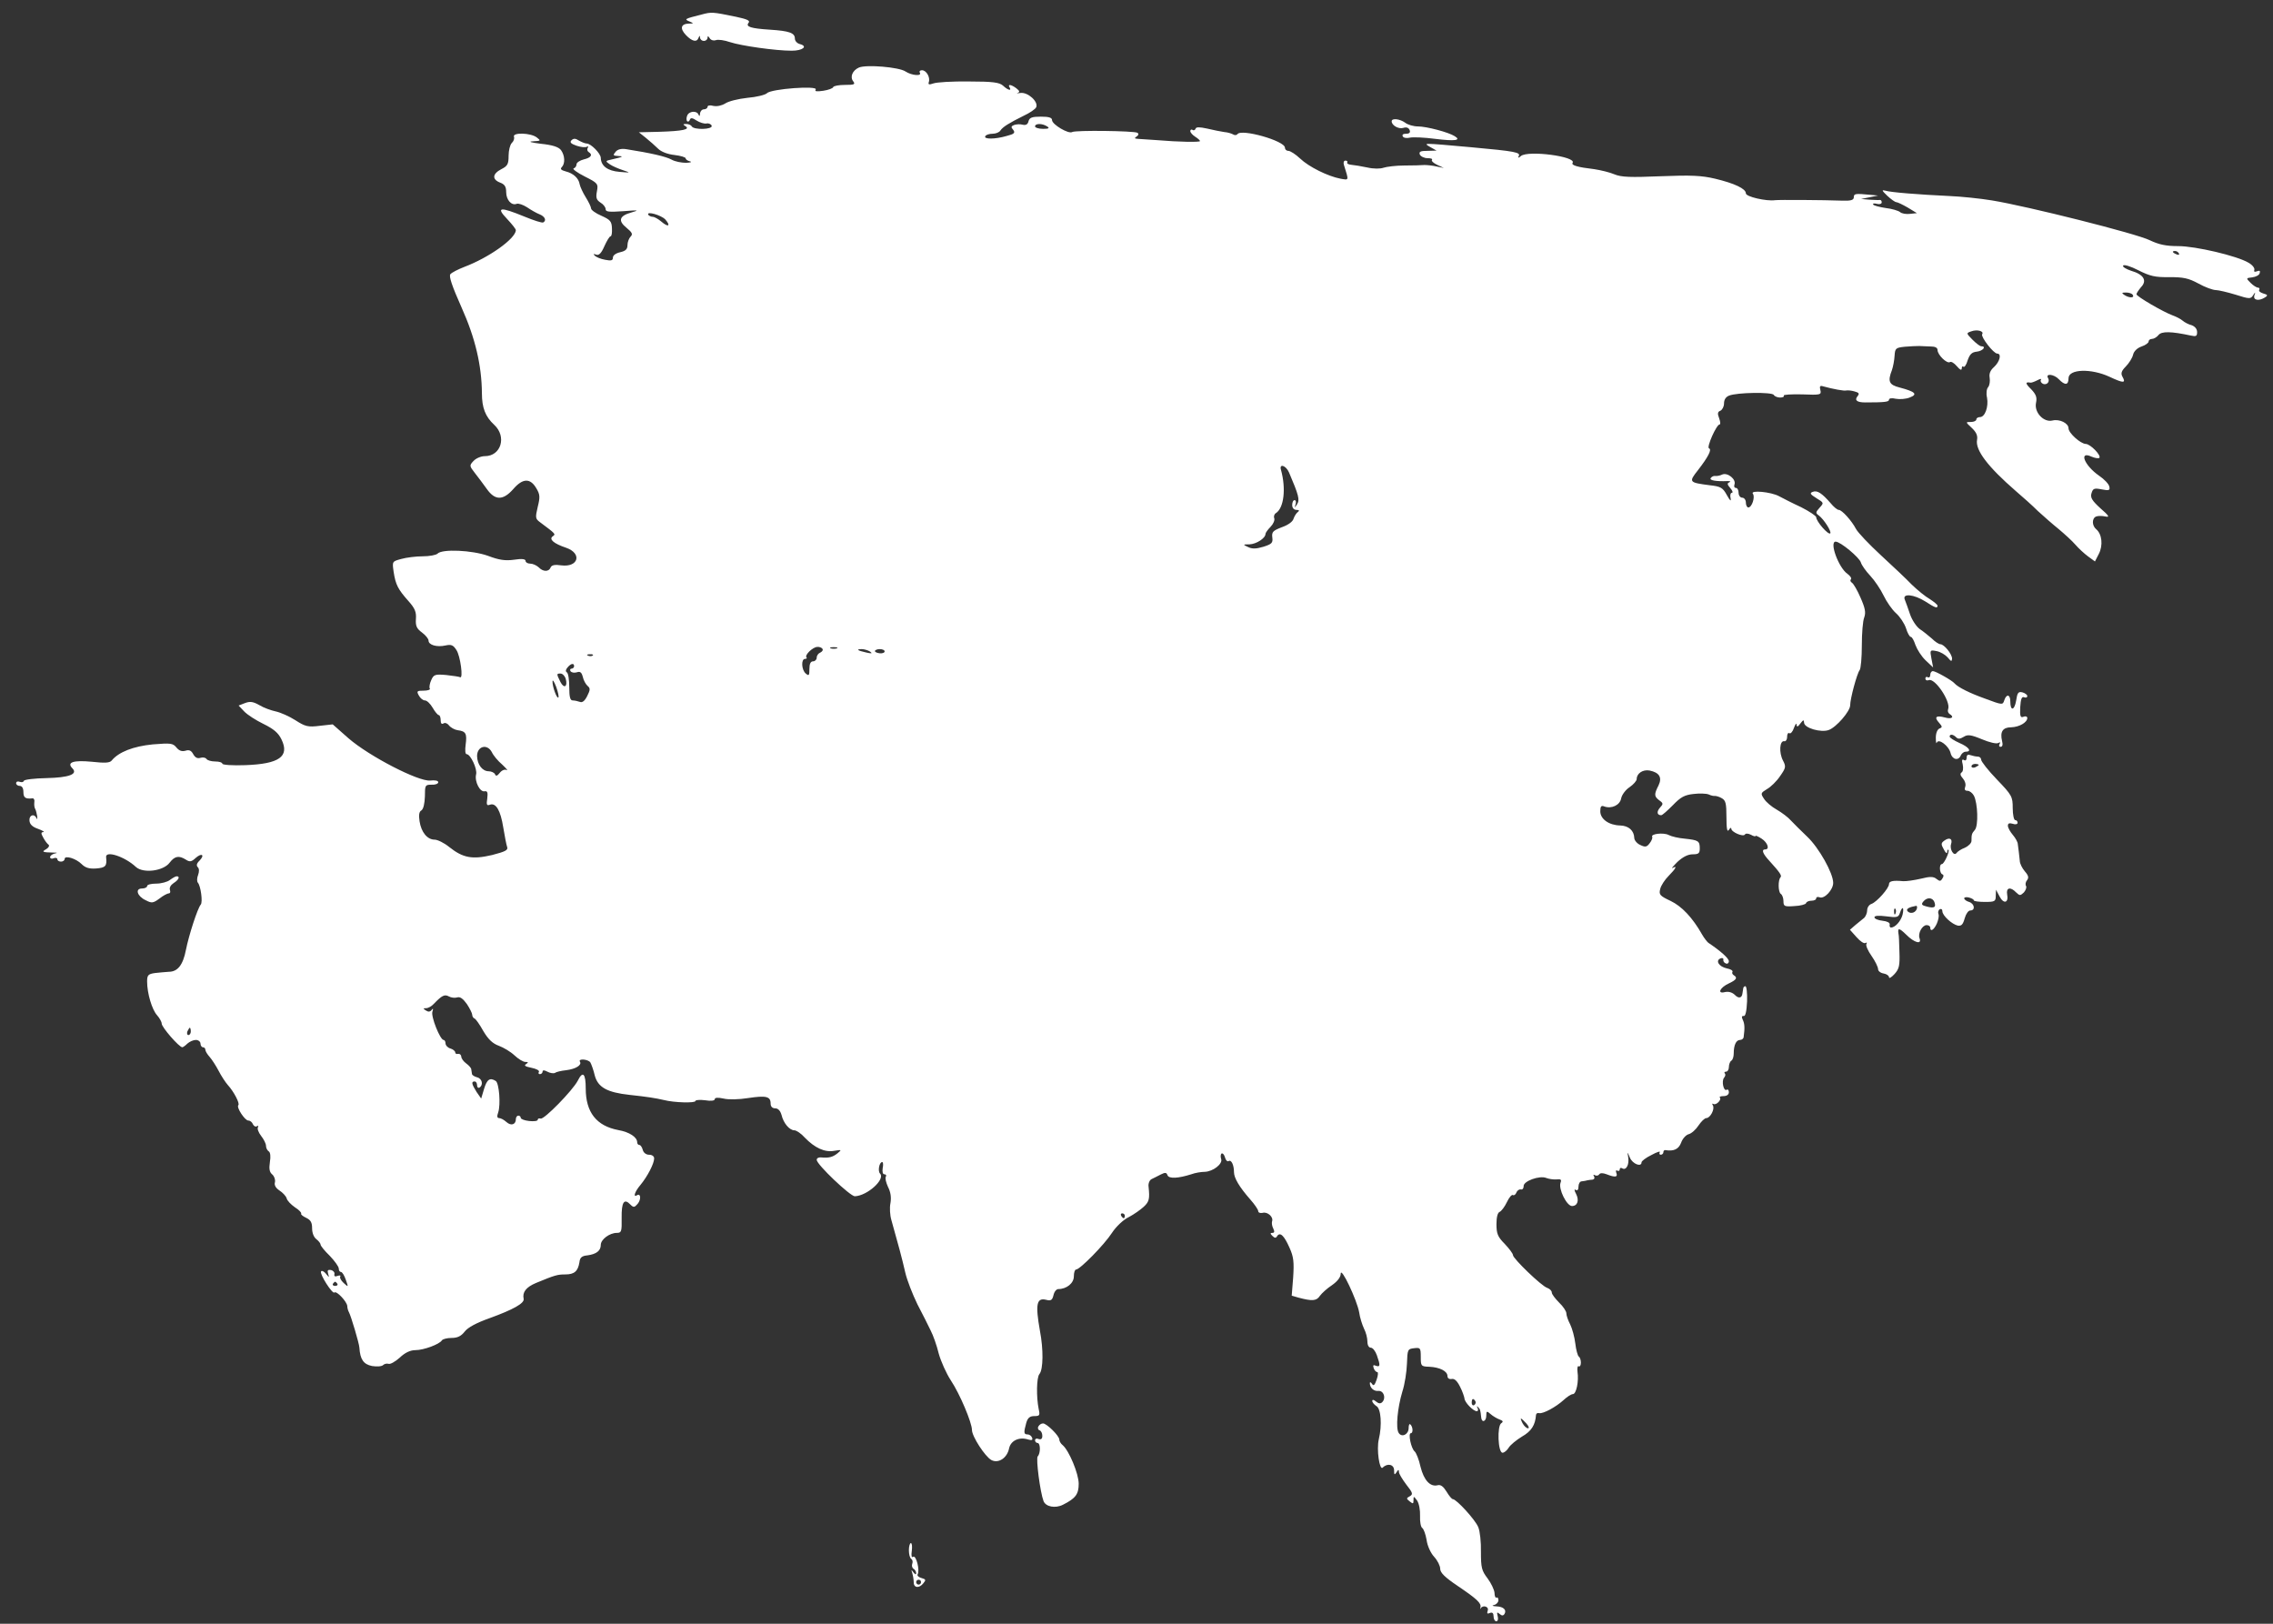 <svg width="140" height="100" viewBox="0 0 140 100" fill="none" xmlns="http://www.w3.org/2000/svg">
<rect x="0" y="0" width="140" height="100" fill="#333333" stroke="none"/>
<path d="M85.717 7.47C85.717 7.726 86.15 7.966 86.434 7.876C86.628 7.816 86.763 7.861 86.823 8.012C86.882 8.162 86.808 8.237 86.599 8.237C86.419 8.237 86.344 8.297 86.404 8.403C86.449 8.493 86.643 8.523 86.837 8.478C87.017 8.433 87.734 8.463 88.406 8.553C89.632 8.704 90.02 8.643 89.601 8.388C89.228 8.147 87.868 7.786 87.331 7.786C87.061 7.786 86.703 7.681 86.553 7.56C86.225 7.32 85.717 7.259 85.717 7.47Z" fill="white"/>
<path d="M43.206 0.896C42.189 1.152 42.115 1.182 42.459 1.318C42.742 1.438 42.742 1.453 42.428 1.453C41.936 1.468 41.86 1.754 42.249 2.16C42.623 2.551 42.922 2.626 43.026 2.325C43.086 2.175 43.115 2.175 43.115 2.325C43.131 2.431 43.235 2.521 43.355 2.521C43.474 2.521 43.579 2.431 43.579 2.325C43.579 2.205 43.623 2.205 43.714 2.355C43.788 2.476 43.953 2.521 44.087 2.476C44.221 2.416 44.625 2.476 44.968 2.596C45.656 2.822 47.763 3.123 48.764 3.123C49.437 3.123 49.78 2.852 49.272 2.716C49.093 2.671 48.958 2.521 48.958 2.371C48.958 2.025 48.6 1.904 47.434 1.829C46.254 1.754 45.91 1.648 46.104 1.408C46.223 1.272 46.03 1.182 45.327 1.032C43.863 0.731 43.833 0.731 43.206 0.896Z" fill="white"/>
<path d="M118.888 41.572C118.888 41.692 118.828 41.752 118.739 41.707C118.664 41.662 118.59 41.692 118.59 41.782C118.59 41.888 118.679 41.933 118.799 41.888C119.172 41.737 120.158 43.196 119.994 43.663C119.949 43.768 119.979 43.903 120.069 43.964C120.397 44.159 120.218 44.309 119.8 44.189C119.247 44.039 119.113 44.159 119.426 44.505C119.635 44.746 119.65 44.791 119.457 44.866C119.322 44.926 119.232 45.152 119.232 45.438C119.232 45.709 119.262 45.829 119.292 45.739C119.397 45.453 120.039 45.934 120.144 46.386C120.248 46.792 120.637 46.867 120.771 46.521C120.831 46.401 120.951 46.295 121.07 46.295C121.474 46.295 121.279 46.009 120.681 45.754C120.353 45.603 120.084 45.438 120.084 45.363C120.084 45.197 120.293 45.212 120.488 45.408C120.607 45.528 120.727 45.513 120.951 45.378C121.189 45.227 121.384 45.242 122.071 45.528C122.534 45.724 122.982 45.829 123.088 45.754C123.206 45.694 123.222 45.709 123.162 45.814C123.102 45.919 123.132 45.994 123.222 45.994C123.341 45.994 123.372 45.859 123.312 45.633C123.177 45.062 123.356 44.791 123.879 44.791C124.372 44.776 124.866 44.49 124.866 44.219C124.866 44.129 124.76 44.084 124.627 44.144C124.447 44.219 124.403 44.114 124.432 43.542C124.462 43.061 124.522 42.88 124.671 42.941C124.776 42.986 124.866 42.956 124.866 42.865C124.866 42.79 124.731 42.685 124.567 42.64C124.312 42.58 124.253 42.655 124.179 43.151C124.073 43.768 123.82 43.813 123.82 43.196C123.82 42.76 123.58 42.715 123.446 43.136C123.356 43.422 123.326 43.422 122.281 43.031C121.309 42.685 120.592 42.324 120.382 42.083C120.233 41.903 119.217 41.331 119.053 41.331C118.963 41.331 118.888 41.436 118.888 41.572Z" fill="white"/>
<path d="M121.13 46.671C121.13 46.807 121.055 46.867 120.966 46.807C120.846 46.731 120.816 46.822 120.891 47.092C120.936 47.318 120.906 47.529 120.816 47.574C120.712 47.649 120.742 47.769 120.906 47.95C121.026 48.085 121.1 48.311 121.04 48.461C120.98 48.627 121.026 48.702 121.19 48.702C121.31 48.702 121.489 48.837 121.578 49.003C121.818 49.469 121.862 50.853 121.638 51.109C121.444 51.334 121.429 51.395 121.429 51.786C121.429 51.921 121.25 52.102 121.026 52.207C120.787 52.297 120.563 52.448 120.503 52.538C120.339 52.748 120.069 52.297 120.173 51.981C120.279 51.65 120.069 51.545 119.756 51.771C119.546 51.921 119.546 51.996 119.725 52.312C119.83 52.523 119.92 52.598 119.935 52.478C119.935 52.357 119.965 52.297 120.009 52.342C120.099 52.433 119.741 53.215 119.606 53.215C119.426 53.215 119.457 53.786 119.636 53.847C119.725 53.877 119.725 53.982 119.636 54.102C119.532 54.283 119.472 54.283 119.277 54.132C119.098 53.982 118.889 53.967 118.306 54.117C117.903 54.208 117.409 54.283 117.215 54.268C116.588 54.208 116.349 54.268 116.349 54.448C116.349 54.704 115.602 55.546 115.273 55.667C115.123 55.712 115.004 55.892 115.004 56.058C115.004 56.223 114.914 56.434 114.824 56.524C114.72 56.614 114.48 56.81 114.287 56.961L113.943 57.261L114.347 57.713C114.571 57.968 114.81 58.134 114.899 58.074C114.988 58.029 115.004 58.044 114.959 58.134C114.899 58.209 115.048 58.555 115.273 58.871C115.497 59.187 115.676 59.563 115.676 59.683C115.676 59.803 115.826 59.924 116.02 59.954C116.199 59.984 116.349 60.089 116.349 60.18C116.349 60.285 116.498 60.195 116.692 59.984C116.976 59.668 117.021 59.458 116.991 58.63C116.976 58.074 116.961 57.577 116.932 57.502C116.872 57.126 116.976 57.141 117.409 57.562C117.903 58.059 118.381 58.194 118.231 57.788C118.112 57.487 118.395 56.975 118.665 56.975C118.785 56.975 118.889 57.036 118.889 57.126C118.889 57.412 119.113 57.276 119.292 56.885C119.382 56.675 119.441 56.419 119.397 56.298C119.352 56.193 119.382 56.058 119.472 55.998C119.561 55.953 119.636 55.998 119.636 56.118C119.636 56.389 120.233 56.93 120.592 57.006C120.816 57.036 120.906 56.93 121.011 56.554C121.086 56.283 121.235 56.073 121.354 56.073C121.683 56.073 121.623 55.652 121.279 55.546C121.115 55.501 120.98 55.396 120.98 55.321C120.98 55.261 121.115 55.23 121.279 55.276C121.444 55.321 121.578 55.396 121.578 55.456C121.578 55.501 121.877 55.546 122.25 55.546C122.864 55.546 122.924 55.516 122.924 55.17L122.938 54.794L123.162 55.215C123.416 55.697 123.73 55.607 123.625 55.08C123.551 54.659 123.835 54.599 124.178 54.96C124.403 55.17 124.432 55.17 124.657 54.96C124.776 54.824 124.836 54.644 124.791 54.569C124.731 54.478 124.761 54.313 124.851 54.208C124.97 54.057 124.941 53.922 124.717 53.666C124.552 53.471 124.403 53.185 124.403 53.004C124.387 52.824 124.358 52.583 124.343 52.463C124.328 52.342 124.298 52.132 124.283 51.996C124.283 51.861 124.134 51.605 123.969 51.41C123.804 51.214 123.671 50.973 123.671 50.853C123.671 50.703 123.76 50.673 123.969 50.733C124.134 50.793 124.268 50.763 124.268 50.673C124.268 50.582 124.208 50.507 124.119 50.507C124.044 50.507 123.969 50.176 123.969 49.77C123.969 49.063 123.924 48.973 122.998 48.01C122.46 47.453 122.026 46.897 122.026 46.791C122.026 46.686 121.937 46.596 121.818 46.596C121.698 46.596 121.503 46.551 121.37 46.506C121.205 46.446 121.13 46.491 121.13 46.671ZM121.877 47.108C121.877 47.138 121.773 47.198 121.653 47.258C121.534 47.303 121.429 47.273 121.429 47.198C121.429 47.108 121.534 47.047 121.653 47.047C121.773 47.047 121.877 47.077 121.877 47.108ZM119.142 55.546C119.262 55.877 119.142 55.953 118.679 55.832C118.366 55.757 118.321 55.697 118.455 55.531C118.679 55.246 119.023 55.261 119.142 55.546ZM118.052 55.998C117.947 56.253 117.604 56.298 117.469 56.088C117.409 55.968 117.604 55.862 118.022 55.787C118.082 55.787 118.097 55.877 118.052 55.998ZM116.752 56.253C116.708 56.374 116.662 56.329 116.662 56.163C116.648 55.998 116.692 55.907 116.737 55.968C116.782 56.013 116.797 56.148 116.752 56.253ZM117.185 56.329C117.081 56.735 116.722 57.126 116.468 57.126C116.409 57.126 116.364 57.036 116.393 56.93C116.409 56.825 116.229 56.735 115.945 56.705C115.676 56.675 115.452 56.584 115.452 56.494C115.452 56.389 115.706 56.374 116.184 56.434C116.841 56.524 116.932 56.494 117.021 56.223C117.171 55.772 117.29 55.862 117.185 56.329Z" fill="white"/>
<path d="M52.903 4.16C52.499 4.341 52.335 4.747 52.559 5.018C52.694 5.198 52.604 5.229 52.051 5.229C51.678 5.229 51.349 5.289 51.319 5.364C51.304 5.439 51.02 5.544 50.706 5.59C50.288 5.65 50.169 5.635 50.243 5.514C50.393 5.259 47.494 5.469 47.24 5.74C47.135 5.845 46.582 5.981 46.029 6.026C45.476 6.086 44.864 6.236 44.669 6.372C44.445 6.507 44.162 6.567 43.938 6.522C43.728 6.462 43.579 6.492 43.579 6.582C43.579 6.658 43.474 6.733 43.355 6.733C43.235 6.733 43.131 6.853 43.115 6.989C43.115 7.154 43.071 7.184 43.026 7.064C42.922 6.793 42.428 6.838 42.324 7.124C42.264 7.259 42.279 7.425 42.324 7.47C42.384 7.515 42.459 7.47 42.488 7.38C42.533 7.244 42.638 7.244 42.907 7.425C43.1 7.545 43.37 7.635 43.519 7.605C43.654 7.575 43.803 7.65 43.833 7.741C43.922 7.981 42.742 8.011 42.608 7.786C42.563 7.696 42.399 7.635 42.264 7.635C42.055 7.635 42.055 7.665 42.219 7.771C42.533 7.966 42.069 8.072 40.606 8.117L39.35 8.147L39.783 8.493C40.023 8.688 40.366 8.989 40.531 9.155C40.725 9.35 41.129 9.501 41.546 9.546C41.92 9.591 42.234 9.681 42.234 9.756C42.234 9.817 42.353 9.907 42.503 9.937C42.637 9.982 42.533 10.012 42.264 10.027C41.98 10.027 41.577 9.952 41.367 9.832C41.009 9.636 40.082 9.425 38.558 9.185C38.26 9.14 38.035 9.2 37.916 9.35C37.736 9.561 37.766 9.591 38.065 9.606C38.453 9.621 38.364 9.666 37.691 9.817C37.274 9.907 37.273 9.922 37.557 10.117C37.706 10.223 38.08 10.388 38.364 10.479C38.857 10.644 38.857 10.644 38.154 10.584C37.423 10.524 37.019 10.223 37.004 9.726C37.004 9.456 36.392 8.839 36.137 8.839C36.033 8.839 35.824 8.749 35.66 8.658C35.45 8.523 35.33 8.508 35.196 8.643C35.077 8.764 35.166 8.854 35.51 8.974C35.779 9.064 36.063 9.095 36.152 9.034C36.227 8.989 36.257 9.019 36.197 9.11C36.152 9.2 36.168 9.305 36.257 9.365C36.526 9.531 36.407 9.711 35.958 9.817C35.719 9.877 35.51 10.012 35.51 10.117C35.51 10.223 35.435 10.343 35.33 10.373C35.241 10.403 35.54 10.629 36.018 10.87C36.824 11.276 36.855 11.321 36.765 11.787C36.691 12.178 36.735 12.314 36.989 12.479C37.168 12.584 37.303 12.765 37.303 12.885C37.303 13.051 37.527 13.066 38.394 13.006C39.32 12.93 39.395 12.945 38.902 13.081C38.14 13.291 38.05 13.592 38.588 14.028C38.932 14.314 38.992 14.42 38.842 14.57C38.737 14.675 38.648 14.916 38.648 15.097C38.648 15.352 38.528 15.458 38.2 15.533C37.93 15.593 37.751 15.728 37.751 15.864C37.751 16.044 37.647 16.074 37.274 15.999C37.004 15.954 36.72 15.834 36.631 15.743C36.526 15.638 36.556 15.623 36.72 15.683C36.884 15.743 37.034 15.608 37.228 15.157C37.378 14.826 37.542 14.555 37.602 14.555C37.677 14.555 37.706 14.329 37.691 14.059C37.677 13.637 37.587 13.532 37.049 13.291C36.691 13.141 36.407 12.93 36.407 12.84C36.407 12.75 36.257 12.434 36.077 12.148C35.898 11.862 35.734 11.501 35.704 11.351C35.645 10.975 35.316 10.674 34.838 10.554C34.554 10.479 34.494 10.403 34.598 10.298C34.822 10.072 34.793 9.576 34.554 9.245C34.404 9.049 34.031 8.929 33.313 8.854C32.701 8.779 32.506 8.718 32.82 8.703C33.313 8.673 33.328 8.673 33.06 8.463C32.686 8.177 31.565 8.147 31.655 8.418C31.699 8.523 31.639 8.703 31.52 8.809C31.415 8.914 31.326 9.275 31.326 9.591C31.326 10.102 31.266 10.223 30.878 10.418C30.325 10.704 30.295 11.05 30.803 11.246C31.087 11.351 31.177 11.501 31.177 11.832C31.177 12.314 31.506 12.675 31.819 12.554C31.938 12.509 32.222 12.614 32.462 12.765C32.701 12.93 33.044 13.126 33.239 13.201C33.567 13.337 33.672 13.577 33.463 13.698C33.388 13.743 32.88 13.577 32.297 13.337C30.788 12.72 30.535 12.75 31.222 13.472C31.52 13.788 31.774 14.104 31.774 14.179C31.745 14.706 30.116 15.864 28.606 16.435C28.218 16.586 27.83 16.781 27.74 16.887C27.635 17.007 27.844 17.624 28.427 18.932C29.279 20.828 29.668 22.513 29.682 24.212C29.682 25.115 29.892 25.657 30.444 26.168C31.222 26.89 30.863 28.093 29.861 28.093C29.622 28.093 29.309 28.229 29.16 28.394C28.906 28.665 28.906 28.695 29.249 29.131C29.444 29.372 29.772 29.823 29.981 30.109C30.489 30.831 30.983 30.831 31.61 30.124C32.193 29.447 32.656 29.432 33.029 30.064C33.268 30.455 33.268 30.621 33.119 31.222C32.969 31.869 32.969 31.944 33.253 32.155C34.24 32.892 34.24 32.892 34.046 33.028C33.792 33.208 34.106 33.479 34.867 33.734C35.869 34.081 35.629 34.953 34.569 34.818C34.166 34.757 33.971 34.803 33.911 34.953C33.807 35.224 33.448 35.224 33.179 34.938C33.044 34.818 32.82 34.712 32.656 34.712C32.506 34.712 32.372 34.637 32.372 34.547C32.372 34.426 32.148 34.396 31.655 34.472C31.116 34.547 30.728 34.487 30.056 34.231C29.085 33.885 27.247 33.795 26.948 34.096C26.858 34.186 26.44 34.261 26.037 34.261C25.618 34.261 25.02 34.336 24.707 34.426C24.153 34.577 24.153 34.577 24.244 35.209C24.363 36.006 24.512 36.292 25.155 37.014C25.558 37.465 25.648 37.691 25.618 38.112C25.588 38.548 25.663 38.714 25.991 38.954C26.216 39.12 26.395 39.346 26.395 39.451C26.395 39.721 26.903 39.872 27.441 39.752C27.784 39.676 27.919 39.721 28.114 40.037C28.352 40.383 28.547 41.828 28.338 41.707C28.293 41.677 27.904 41.617 27.485 41.572C26.799 41.512 26.709 41.542 26.56 41.888C26.47 42.083 26.425 42.324 26.47 42.399C26.529 42.474 26.35 42.535 26.097 42.535C25.678 42.535 25.648 42.565 25.798 42.835C25.887 43.001 26.051 43.136 26.171 43.136C26.29 43.136 26.5 43.332 26.649 43.587C26.784 43.828 26.963 44.039 27.023 44.039C27.082 44.039 27.142 44.174 27.142 44.355C27.142 44.55 27.201 44.625 27.321 44.55C27.411 44.49 27.56 44.55 27.651 44.671C27.755 44.806 27.994 44.941 28.188 44.971C28.697 45.032 28.771 45.182 28.681 45.859C28.637 46.19 28.651 46.446 28.741 46.446C28.98 46.446 29.413 47.363 29.324 47.694C29.219 48.13 29.562 48.792 29.846 48.732C30.026 48.702 30.056 48.807 30.011 49.183C29.952 49.559 29.981 49.635 30.176 49.559C30.549 49.424 30.833 49.92 30.997 50.959C31.087 51.5 31.191 52.041 31.236 52.162C31.311 52.357 31.116 52.448 30.309 52.658C29.085 52.944 28.517 52.839 27.665 52.162C27.352 51.906 26.948 51.711 26.769 51.711C26.321 51.711 25.947 51.259 25.842 50.582C25.782 50.191 25.813 49.981 25.962 49.905C26.081 49.815 26.156 49.484 26.171 49.048C26.171 48.356 26.186 48.326 26.589 48.326C26.813 48.341 26.993 48.266 26.993 48.176C26.993 48.07 26.784 48.04 26.5 48.07C25.782 48.145 22.749 46.581 21.464 45.468L20.493 44.611L19.686 44.701C18.968 44.791 18.804 44.746 18.192 44.355C17.818 44.114 17.265 43.873 16.981 43.813C16.698 43.753 16.234 43.587 15.966 43.422C15.592 43.211 15.397 43.181 15.084 43.302L14.696 43.452L15.039 43.813C15.219 44.009 15.756 44.355 16.219 44.58C16.862 44.896 17.146 45.137 17.34 45.543C17.848 46.596 17.19 47.047 15.113 47.123C14.322 47.153 13.694 47.108 13.694 47.032C13.694 46.957 13.499 46.897 13.261 46.897C13.007 46.897 12.768 46.822 12.723 46.746C12.663 46.656 12.499 46.626 12.349 46.671C12.155 46.731 12.02 46.656 11.901 46.446C11.781 46.22 11.647 46.16 11.422 46.235C11.198 46.295 11.034 46.235 10.87 46.039C10.646 45.769 10.526 45.754 9.405 45.844C8.21 45.964 7.314 46.31 6.88 46.837C6.76 46.987 6.462 47.002 5.64 46.912C4.534 46.807 4.086 46.942 4.459 47.318C4.818 47.679 4.25 47.89 2.861 47.92C2.129 47.935 1.501 48.01 1.471 48.085C1.442 48.176 1.322 48.191 1.202 48.145C1.083 48.1 0.993 48.145 0.993 48.236C0.993 48.326 1.098 48.401 1.217 48.401C1.351 48.401 1.442 48.536 1.442 48.777C1.442 49.123 1.561 49.214 1.994 49.168C2.084 49.153 2.144 49.259 2.114 49.409C2.098 49.559 2.114 49.74 2.173 49.83C2.218 49.905 2.263 50.116 2.293 50.282C2.308 50.447 2.278 50.492 2.248 50.387C2.114 50.086 1.785 50.191 1.815 50.537C1.83 50.763 1.994 50.928 2.353 51.049C2.637 51.154 2.771 51.244 2.666 51.244C2.517 51.259 2.517 51.319 2.666 51.59C2.771 51.786 2.921 51.981 2.996 52.026C3.055 52.087 2.996 52.207 2.845 52.297C2.547 52.463 2.607 52.493 3.309 52.508C3.548 52.508 3.563 52.523 3.354 52.568C3.204 52.613 3.085 52.703 3.085 52.794C3.085 52.869 3.189 52.914 3.309 52.854C3.428 52.809 3.533 52.839 3.533 52.914C3.533 53.004 3.638 53.064 3.758 53.064C3.876 53.064 3.982 52.989 3.982 52.899C3.982 52.658 4.683 52.869 5.027 53.215C5.252 53.441 5.49 53.516 5.924 53.486C6.507 53.441 6.596 53.335 6.536 52.794C6.477 52.357 7.687 52.749 8.374 53.395C8.823 53.801 10.063 53.651 10.451 53.125C10.765 52.718 11.019 52.673 11.453 52.944C11.677 53.094 11.796 53.08 12.05 52.839C12.424 52.508 12.633 52.643 12.289 53.004C12.111 53.17 12.08 53.305 12.185 53.41C12.275 53.501 12.275 53.681 12.2 53.892C12.125 54.072 12.125 54.283 12.185 54.358C12.364 54.554 12.499 55.562 12.364 55.712C12.169 55.938 11.632 57.592 11.453 58.495C11.273 59.428 10.945 59.849 10.391 59.849C10.198 59.864 9.809 59.894 9.555 59.924C9.121 59.984 9.061 60.059 9.061 60.45C9.061 61.172 9.36 62.18 9.675 62.526C9.824 62.692 9.959 62.932 9.959 63.038C9.959 63.263 11.034 64.497 11.229 64.497C11.273 64.497 11.422 64.392 11.542 64.271C11.677 64.151 11.901 64.046 12.065 64.046C12.215 64.046 12.349 64.151 12.349 64.271C12.349 64.392 12.424 64.497 12.499 64.497C12.588 64.497 12.648 64.572 12.648 64.647C12.648 64.738 12.768 64.933 12.918 65.099C13.051 65.249 13.306 65.64 13.47 65.956C13.634 66.272 13.889 66.663 14.038 66.829C14.397 67.22 14.785 67.957 14.68 68.062C14.546 68.197 15.084 69.01 15.293 69.01C15.412 69.01 15.532 69.115 15.576 69.235C15.636 69.356 15.741 69.416 15.831 69.356C15.906 69.311 15.935 69.341 15.891 69.416C15.831 69.506 15.92 69.747 16.084 69.957C16.25 70.168 16.383 70.439 16.383 70.559C16.383 70.695 16.458 70.845 16.548 70.905C16.653 70.965 16.682 71.221 16.623 71.567C16.563 71.988 16.593 72.184 16.773 72.334C16.892 72.439 16.966 72.65 16.937 72.8C16.877 72.981 16.981 73.162 17.205 73.312C17.414 73.447 17.609 73.658 17.654 73.793C17.684 73.944 17.923 74.184 18.161 74.35C18.401 74.5 18.58 74.681 18.551 74.741C18.506 74.786 18.655 74.906 18.849 74.997C19.133 75.132 19.223 75.282 19.223 75.644C19.223 75.929 19.327 76.2 19.491 76.32C19.626 76.426 19.746 76.576 19.746 76.651C19.746 76.727 20 77.043 20.313 77.343C20.612 77.659 20.866 78.005 20.866 78.126C20.866 78.246 20.926 78.336 21.001 78.336C21.076 78.336 21.21 78.547 21.3 78.818C21.464 79.284 21.464 79.284 21.165 79.013C21.001 78.863 20.912 78.682 20.956 78.622C21.001 78.547 20.926 78.532 20.792 78.577C20.642 78.637 20.568 78.607 20.597 78.472C20.628 78.366 20.522 78.246 20.388 78.216C20.194 78.186 20.149 78.231 20.209 78.442C20.284 78.697 20.284 78.697 20.074 78.442C19.955 78.291 19.806 78.231 19.775 78.306C19.671 78.457 20.478 79.72 20.597 79.6C20.732 79.48 21.36 80.156 21.389 80.427C21.389 80.563 21.449 80.743 21.494 80.818C21.613 81.029 22.122 82.729 22.136 82.999C22.182 83.722 22.391 84.022 22.914 84.128C23.213 84.173 23.512 84.158 23.601 84.067C23.676 83.992 23.825 83.962 23.929 83.992C24.034 84.037 24.348 83.857 24.617 83.616C24.946 83.3 25.274 83.15 25.588 83.15C26.097 83.15 27.068 82.789 27.217 82.548C27.261 82.473 27.531 82.398 27.815 82.398C28.174 82.398 28.398 82.293 28.622 82.007C28.816 81.751 29.354 81.465 30.16 81.179C31.61 80.653 32.313 80.262 32.253 79.991C32.163 79.585 32.402 79.269 33.014 79.013C34.18 78.532 34.33 78.487 34.822 78.487C35.376 78.487 35.6 78.291 35.689 77.734C35.719 77.449 35.839 77.343 36.182 77.313C36.735 77.238 37.004 77.028 37.004 76.666C37.004 76.336 37.542 75.929 37.99 75.929C38.274 75.929 38.304 75.854 38.289 75.012C38.274 74.034 38.438 73.778 38.828 74.184C39.021 74.38 39.081 74.365 39.276 74.139C39.5 73.869 39.469 73.462 39.231 73.613C38.977 73.763 39.096 73.387 39.455 72.966C39.888 72.439 40.291 71.657 40.291 71.341C40.291 71.206 40.157 71.116 39.978 71.116C39.799 71.116 39.634 70.995 39.589 70.815C39.544 70.649 39.455 70.514 39.38 70.514C39.305 70.514 39.245 70.439 39.245 70.349C39.245 70.033 38.768 69.717 38.08 69.596C36.735 69.341 36.077 68.498 36.077 67.039C36.077 66.106 35.898 65.926 35.585 66.558C35.27 67.159 33.508 68.965 33.299 68.889C33.194 68.859 33.119 68.889 33.119 68.965C33.119 69.04 32.88 69.07 32.596 69.04C32.313 69.01 32.073 68.919 32.073 68.844C32.073 68.769 32.013 68.709 31.924 68.709C31.849 68.709 31.774 68.799 31.774 68.919C31.774 69.265 31.475 69.356 31.191 69.1C31.042 68.965 30.848 68.859 30.743 68.859C30.624 68.859 30.594 68.754 30.684 68.513C30.848 68.032 30.743 66.708 30.535 66.573C30.176 66.347 29.996 66.468 29.817 67.054L29.637 67.656L29.354 67.25C29.055 66.768 29.01 66.603 29.234 66.603C29.324 66.603 29.384 66.708 29.384 66.844C29.384 66.964 29.458 67.024 29.533 66.979C29.787 66.814 29.697 66.422 29.384 66.347C29.219 66.302 29.07 66.212 29.07 66.137C29.055 66.061 29.04 65.941 29.025 65.851C29.025 65.775 28.875 65.61 28.711 65.49C28.547 65.369 28.412 65.189 28.412 65.069C28.398 64.963 28.323 64.888 28.218 64.903C28.114 64.933 28.039 64.888 28.039 64.813C28.039 64.738 27.904 64.617 27.74 64.572C27.576 64.527 27.441 64.377 27.441 64.256C27.441 64.136 27.381 64.046 27.321 64.046C27.112 64.046 26.529 62.602 26.634 62.301C26.694 62.12 26.679 62.075 26.589 62.195C26.5 62.316 26.38 62.331 26.246 62.24C26.051 62.12 26.051 62.09 26.246 62.09C26.38 62.09 26.589 61.97 26.724 61.819C27.217 61.308 27.381 61.218 27.651 61.368C27.784 61.443 28.009 61.473 28.158 61.428C28.338 61.368 28.517 61.503 28.756 61.834C28.935 62.105 29.085 62.406 29.085 62.496C29.085 62.587 29.145 62.692 29.219 62.722C29.294 62.737 29.548 63.098 29.772 63.504C30.085 64.031 30.355 64.271 30.728 64.407C31.012 64.512 31.446 64.768 31.685 64.993C31.924 65.219 32.222 65.4 32.357 65.4C32.551 65.4 32.552 65.43 32.402 65.535C32.253 65.625 32.357 65.685 32.73 65.76C33.029 65.821 33.239 65.926 33.194 66.016C33.134 66.091 33.179 66.152 33.253 66.152C33.343 66.152 33.418 66.076 33.418 66.001C33.418 65.896 33.523 65.896 33.716 66.001C33.882 66.091 34.091 66.121 34.18 66.076C34.255 66.016 34.569 65.941 34.867 65.911C35.465 65.836 35.853 65.595 35.719 65.385C35.6 65.174 36.227 65.234 36.361 65.43C36.421 65.535 36.556 65.896 36.631 66.227C36.824 66.964 37.392 67.28 38.782 67.43C39.903 67.551 40.366 67.626 40.889 67.746C41.532 67.912 42.832 67.942 42.832 67.806C42.832 67.746 43.1 67.716 43.43 67.761C43.788 67.821 44.027 67.791 44.027 67.686C44.027 67.596 44.221 67.581 44.565 67.656C44.864 67.731 45.521 67.716 46.074 67.626C47.18 67.46 47.464 67.52 47.464 67.957C47.464 68.152 47.569 68.258 47.748 68.258C47.927 68.258 48.061 68.408 48.136 68.664C48.256 69.175 48.629 69.611 48.928 69.611C49.048 69.611 49.347 69.807 49.571 70.063C50.183 70.695 50.796 70.98 51.379 70.875C51.842 70.8 51.857 70.8 51.588 71.025C51.289 71.266 51.05 71.326 50.572 71.281C50.422 71.266 50.303 71.326 50.303 71.432C50.303 71.717 52.365 73.673 52.649 73.673C53.426 73.643 54.547 72.62 54.203 72.274C54.053 72.124 54.158 71.567 54.337 71.567C54.397 71.567 54.412 71.733 54.367 71.943C54.337 72.169 54.367 72.319 54.472 72.319C54.576 72.319 54.607 72.394 54.561 72.469C54.502 72.56 54.576 72.831 54.696 73.101C54.86 73.417 54.905 73.748 54.846 74.094C54.785 74.38 54.815 74.846 54.905 75.147C55.294 76.516 55.578 77.569 55.757 78.366C55.862 78.833 56.205 79.705 56.504 80.322C56.818 80.924 57.192 81.661 57.325 81.947C57.475 82.232 57.699 82.864 57.819 83.361C57.953 83.842 58.282 84.579 58.566 85.015C59.119 85.843 59.866 87.618 59.866 88.069C59.866 88.46 60.673 89.708 61.062 89.919C61.495 90.145 62.033 89.798 62.153 89.197C62.257 88.715 62.78 88.475 63.333 88.656C63.557 88.715 63.616 88.686 63.572 88.55C63.527 88.43 63.408 88.34 63.288 88.34C63.049 88.34 63.049 88.219 63.213 87.618C63.303 87.316 63.437 87.211 63.707 87.211C64.035 87.211 64.064 87.167 63.975 86.775C63.826 86.038 63.84 84.835 64.02 84.624C64.259 84.338 64.274 83.105 64.05 81.947C63.766 80.337 63.84 79.901 64.438 80.051C64.722 80.126 64.812 80.081 64.887 79.765C64.931 79.555 65.066 79.389 65.186 79.389C65.693 79.389 66.141 79.028 66.141 78.607C66.141 78.381 66.201 78.186 66.276 78.186C66.516 78.186 68.01 76.666 68.488 75.929C68.742 75.538 69.205 75.102 69.534 74.952C69.848 74.786 70.251 74.5 70.446 74.32C70.789 74.004 70.819 73.823 70.744 73.086C70.714 72.891 70.803 72.68 70.923 72.62C71.043 72.56 71.297 72.439 71.491 72.334C71.76 72.199 71.85 72.199 71.909 72.379C72 72.605 72.567 72.575 73.374 72.319C73.613 72.229 73.986 72.169 74.195 72.169C74.718 72.154 75.332 71.672 75.212 71.371C75.167 71.236 75.182 71.086 75.241 71.04C75.316 71.01 75.406 71.116 75.451 71.281C75.496 71.462 75.6 71.552 75.675 71.507C75.839 71.401 76.004 71.748 76.004 72.184C76.004 72.545 76.332 73.101 77.005 73.868C77.274 74.169 77.498 74.5 77.498 74.591C77.498 74.681 77.617 74.726 77.767 74.696C78.066 74.606 78.454 74.952 78.349 75.222C78.32 75.328 78.349 75.523 78.424 75.659C78.514 75.854 78.499 75.929 78.365 75.929C78.23 75.929 78.23 75.975 78.365 76.11C78.514 76.26 78.589 76.26 78.664 76.125C78.843 75.854 79.096 76.095 79.426 76.847C79.679 77.404 79.71 77.719 79.65 78.667L79.56 79.795L79.978 79.916C80.816 80.141 81.084 80.126 81.293 79.81C81.413 79.645 81.742 79.344 82.04 79.149C82.384 78.908 82.578 78.652 82.578 78.442C82.594 77.975 83.58 80.066 83.714 80.818C83.758 81.149 83.908 81.6 84.013 81.826C84.132 82.052 84.222 82.398 84.222 82.623C84.222 82.849 84.312 82.999 84.432 82.999C84.551 82.999 84.715 83.21 84.805 83.466C85.029 84.098 85.014 84.203 84.745 84.113C84.581 84.037 84.551 84.082 84.611 84.263C84.656 84.398 84.76 84.504 84.835 84.504C84.895 84.504 84.88 84.714 84.79 84.97C84.671 85.316 84.596 85.376 84.506 85.226C84.432 85.121 84.372 85.091 84.372 85.181C84.372 85.466 84.611 85.692 84.895 85.662C85.223 85.632 85.387 86.098 85.134 86.354C85.029 86.459 84.909 86.444 84.745 86.309C84.611 86.189 84.521 86.189 84.521 86.279C84.521 86.369 84.64 86.504 84.775 86.595C85.059 86.745 85.134 87.768 84.924 88.64C84.775 89.272 84.969 90.581 85.163 90.386C85.462 90.085 85.866 90.19 85.866 90.551C85.866 90.837 85.895 90.852 86.015 90.671C86.12 90.491 86.165 90.491 86.165 90.656C86.165 90.761 86.374 91.107 86.613 91.423C87.016 91.935 87.046 92.025 86.837 92.146C86.613 92.266 86.613 92.296 86.822 92.462C87.032 92.627 87.061 92.627 87.061 92.386C87.061 92.131 87.076 92.131 87.285 92.416C87.405 92.597 87.48 93.017 87.465 93.364C87.449 93.71 87.509 94.041 87.599 94.101C87.689 94.161 87.808 94.492 87.868 94.838C87.913 95.199 88.122 95.65 88.331 95.876C88.54 96.102 88.705 96.433 88.705 96.613C88.705 96.854 88.989 97.139 89.796 97.681C90.976 98.479 91.245 98.734 91.186 98.99C91.155 99.095 91.171 99.125 91.2 99.05C91.335 98.825 91.723 98.945 91.634 99.185C91.574 99.366 91.603 99.411 91.768 99.336C91.918 99.275 91.993 99.351 91.993 99.547C91.993 99.712 92.067 99.847 92.157 99.847C92.261 99.847 92.291 99.712 92.246 99.531C92.186 99.29 92.201 99.261 92.366 99.396C92.501 99.516 92.59 99.516 92.665 99.396C92.814 99.156 92.605 98.945 92.171 98.93C91.918 98.915 91.858 98.885 92.037 98.84C92.171 98.81 92.291 98.674 92.291 98.553C92.291 98.433 92.246 98.358 92.186 98.388C92.111 98.433 92.052 98.298 92.052 98.102C92.037 97.907 91.843 97.501 91.619 97.2C91.26 96.733 91.215 96.538 91.215 95.591C91.23 94.988 91.155 94.297 91.051 94.056C90.887 93.62 89.706 92.326 89.482 92.326C89.422 92.326 89.243 92.115 89.094 91.859C88.899 91.544 88.735 91.423 88.555 91.469C88.092 91.589 87.704 91.168 87.495 90.34C87.405 89.904 87.225 89.468 87.136 89.392C86.912 89.212 86.717 88.265 86.897 88.265C87.046 88.265 87.032 87.873 86.867 87.723C86.808 87.663 86.762 87.768 86.762 87.948C86.762 88.34 86.344 88.55 86.15 88.25C85.955 87.963 86.075 86.7 86.374 85.707C86.523 85.256 86.642 84.474 86.658 83.977C86.688 83.105 86.702 83.075 87.106 83.03C87.48 82.984 87.509 83.014 87.509 83.571C87.509 84.128 87.524 84.158 88.032 84.173C88.675 84.203 89.153 84.444 89.153 84.745C89.153 84.88 89.258 84.955 89.422 84.925C89.586 84.895 89.751 85.045 89.93 85.406C90.08 85.692 90.184 86.023 90.199 86.113C90.199 86.354 90.737 86.911 90.961 86.911C91.036 86.911 91.066 86.82 91.006 86.715C90.947 86.61 90.961 86.58 91.036 86.655C91.171 86.79 91.186 86.85 91.23 87.287C91.26 87.647 91.544 87.557 91.544 87.182C91.544 86.895 91.574 86.88 91.813 87.091C91.947 87.211 92.201 87.362 92.366 87.422C92.575 87.498 92.605 87.557 92.47 87.647C92.201 87.813 92.261 89.468 92.545 89.468C92.65 89.468 92.814 89.333 92.918 89.167C93.024 88.987 93.397 88.686 93.74 88.475C94.323 88.144 94.562 87.768 94.607 87.136C94.622 87.046 94.697 87.001 94.802 87.031C95.055 87.076 95.833 86.655 96.311 86.219C96.52 86.023 96.773 85.858 96.879 85.858C97.087 85.858 97.252 85.075 97.162 84.474C97.132 84.248 97.177 84.098 97.237 84.143C97.312 84.188 97.371 84.082 97.371 83.917C97.371 83.752 97.312 83.586 97.237 83.541C97.177 83.496 97.072 83.135 97.028 82.744C96.983 82.353 96.834 81.811 96.714 81.57C96.58 81.315 96.475 81.014 96.475 80.878C96.475 80.758 96.281 80.457 96.026 80.217C95.788 79.976 95.578 79.705 95.578 79.6C95.578 79.495 95.458 79.374 95.294 79.314C94.951 79.209 93.188 77.509 93.188 77.298C93.188 77.208 92.964 76.907 92.68 76.606C92.246 76.17 92.171 75.975 92.171 75.388C92.171 74.952 92.246 74.681 92.366 74.636C92.47 74.591 92.68 74.32 92.814 74.034C92.949 73.748 93.113 73.553 93.188 73.598C93.248 73.643 93.352 73.568 93.397 73.447C93.441 73.327 93.561 73.237 93.665 73.252C93.771 73.282 93.845 73.192 93.845 73.056C93.815 72.74 94.831 72.379 95.234 72.545C95.384 72.605 95.668 72.65 95.862 72.635C96.146 72.605 96.191 72.65 96.116 72.846C95.982 73.222 96.489 74.26 96.819 74.275C97.162 74.275 97.282 73.929 97.072 73.523C96.953 73.297 96.953 73.222 97.058 73.282C97.162 73.342 97.222 73.267 97.222 73.086C97.222 72.906 97.312 72.755 97.416 72.755C97.506 72.74 97.67 72.725 97.745 72.695C97.835 72.68 97.984 72.65 98.089 72.65C98.193 72.635 98.238 72.545 98.178 72.439C98.118 72.349 98.134 72.319 98.238 72.379C98.328 72.424 98.433 72.409 98.492 72.334C98.552 72.229 98.716 72.229 98.956 72.319C99.493 72.53 99.657 72.5 99.553 72.229C99.508 72.109 99.523 72.048 99.613 72.094C99.703 72.139 99.763 72.109 99.763 72.018C99.763 71.928 99.837 71.898 99.927 71.958C100.166 72.094 100.36 71.717 100.285 71.266C100.226 70.905 100.226 70.905 100.39 71.296C100.554 71.687 101.107 71.898 101.107 71.582C101.107 71.507 101.376 71.296 101.72 71.131C102.048 70.95 102.288 70.875 102.228 70.965C102.183 71.04 102.213 71.116 102.288 71.116C102.377 71.116 102.452 71.04 102.452 70.965C102.452 70.875 102.497 70.83 102.572 70.83C103.095 70.92 103.394 70.77 103.543 70.379C103.632 70.123 103.842 69.897 104.006 69.852C104.185 69.807 104.454 69.566 104.618 69.311C104.782 69.07 104.992 68.859 105.097 68.859C105.336 68.859 105.635 68.303 105.5 68.077C105.44 67.987 105.456 67.942 105.53 67.987C105.695 68.092 106.053 67.731 105.933 67.596C105.873 67.551 105.979 67.505 106.158 67.505C106.352 67.505 106.486 67.415 106.486 67.265C106.486 67.144 106.427 67.069 106.352 67.114C106.158 67.235 106.023 66.573 106.187 66.377C106.277 66.272 106.292 66.152 106.232 66.106C106.187 66.046 106.217 66.001 106.307 66.001C106.411 66.001 106.486 65.866 106.486 65.715C106.486 65.55 106.561 65.369 106.635 65.324C106.726 65.279 106.785 65.069 106.785 64.873C106.785 64.362 106.934 64.046 107.174 64.046C107.293 64.046 107.398 63.955 107.398 63.85C107.473 63.309 107.458 63.038 107.338 62.797C107.263 62.632 107.278 62.556 107.398 62.571C107.502 62.602 107.577 62.301 107.607 61.669C107.622 61.157 107.577 60.736 107.502 60.736C107.442 60.736 107.368 60.796 107.368 60.887C107.353 60.962 107.338 61.097 107.323 61.172C107.293 61.473 107.084 61.518 106.845 61.263C106.68 61.112 106.471 61.052 106.247 61.097C105.739 61.233 105.933 60.812 106.502 60.556C106.95 60.345 107.039 60.21 106.785 60.059C106.695 59.999 106.666 59.909 106.71 59.849C106.74 59.773 106.591 59.683 106.352 59.638C105.873 59.533 105.635 59.157 105.979 59.021C106.083 58.976 106.172 59.021 106.143 59.112C106.128 59.202 106.203 59.307 106.307 59.337C106.396 59.382 106.486 59.307 106.486 59.202C106.486 59.021 105.979 58.57 105.216 58.059C105.141 57.998 104.962 57.773 104.842 57.562C104.245 56.509 103.587 55.817 102.9 55.486C102.228 55.17 102.168 55.095 102.257 54.749C102.302 54.539 102.541 54.178 102.78 53.937C103.214 53.501 103.334 53.275 103.02 53.456C102.915 53.516 103.05 53.35 103.319 53.08C103.647 52.779 103.961 52.613 104.26 52.613C104.618 52.613 104.693 52.553 104.693 52.252C104.693 51.786 104.604 51.741 103.767 51.65C103.394 51.62 102.945 51.515 102.78 51.425C102.467 51.259 101.645 51.349 101.765 51.545C101.794 51.59 101.734 51.771 101.615 51.921C101.436 52.162 101.346 52.192 101.033 52.041C100.823 51.951 100.659 51.741 100.659 51.605C100.644 51.154 100.315 50.853 99.792 50.838C99.105 50.823 98.566 50.447 98.566 49.966C98.566 49.665 98.626 49.59 98.806 49.665C99.254 49.83 99.777 49.59 99.852 49.168C99.896 48.943 100.136 48.627 100.375 48.476C100.614 48.311 100.808 48.085 100.808 47.98C100.808 47.634 101.182 47.378 101.6 47.453C102.198 47.574 102.392 47.875 102.153 48.371C101.869 48.928 101.884 49.048 102.198 49.289C102.452 49.469 102.452 49.514 102.243 49.74C102.018 49.996 102.064 50.206 102.317 50.206C102.392 50.206 102.705 49.92 103.035 49.59C103.512 49.093 103.752 48.958 104.305 48.898C104.678 48.852 105.097 48.867 105.246 48.928C105.396 49.003 105.575 49.033 105.635 49.018C105.695 49.018 105.888 49.063 106.038 49.153C106.292 49.289 106.336 49.469 106.336 50.327C106.336 51.034 106.382 51.274 106.486 51.109C106.561 50.989 106.635 50.943 106.635 51.034C106.635 51.244 107.368 51.56 107.473 51.395C107.517 51.319 107.666 51.319 107.846 51.41C107.996 51.5 108.13 51.53 108.13 51.485C108.13 51.44 108.294 51.515 108.504 51.65C108.877 51.891 109.012 52.312 108.728 52.312C108.473 52.312 108.563 52.568 108.996 53.034C109.624 53.726 109.759 53.922 109.669 54.027C109.504 54.193 109.519 54.945 109.684 55.05C109.774 55.11 109.848 55.306 109.848 55.501C109.848 55.817 109.908 55.847 110.521 55.802C110.894 55.787 111.223 55.697 111.238 55.622C111.268 55.531 111.417 55.471 111.581 55.471C111.731 55.471 111.865 55.411 111.865 55.321C111.865 55.246 111.955 55.216 112.075 55.261C112.374 55.381 112.911 54.794 112.911 54.373C112.911 53.772 112.03 52.207 111.313 51.53C110.939 51.169 110.491 50.733 110.311 50.537C110.147 50.342 109.743 50.041 109.43 49.86C109.131 49.695 108.772 49.394 108.653 49.199C108.429 48.867 108.444 48.837 108.832 48.597C109.056 48.476 109.43 48.115 109.639 47.8C109.998 47.288 110.013 47.213 109.818 46.837C109.564 46.355 109.61 45.603 109.893 45.648C109.983 45.678 110.073 45.558 110.073 45.378C110.073 45.212 110.133 45.107 110.207 45.152C110.282 45.212 110.417 45.062 110.491 44.836C110.581 44.595 110.655 44.505 110.655 44.625C110.67 44.791 110.73 44.776 110.894 44.55C111.073 44.325 111.104 44.309 111.118 44.505C111.118 44.836 112.164 45.137 112.643 44.956C113.121 44.776 113.957 43.798 113.957 43.437C113.957 43.031 114.376 41.481 114.54 41.271C114.615 41.181 114.675 40.489 114.675 39.752C114.675 38.999 114.735 38.232 114.824 38.022C114.928 37.721 114.884 37.465 114.6 36.818C114.405 36.367 114.166 35.946 114.062 35.886C113.973 35.825 113.942 35.735 114.002 35.675C114.062 35.615 113.957 35.464 113.793 35.344C113.241 34.968 112.658 33.358 113.061 33.358C113.36 33.358 114.525 34.336 114.615 34.637C114.66 34.803 114.928 35.179 115.198 35.464C115.467 35.75 115.84 36.307 116.019 36.683C116.199 37.059 116.542 37.555 116.782 37.766C117.021 37.977 117.289 38.383 117.394 38.684C117.484 38.984 117.619 39.225 117.693 39.225C117.768 39.225 117.887 39.451 117.977 39.721C118.082 40.007 118.351 40.428 118.604 40.669L119.067 41.105L118.963 40.564C118.859 40.022 118.874 40.022 119.277 40.098C119.516 40.143 119.814 40.323 119.964 40.489C120.173 40.744 120.218 40.76 120.233 40.564C120.233 40.278 119.74 39.676 119.516 39.676C119.426 39.676 119.187 39.526 118.993 39.33C118.784 39.15 118.455 38.879 118.246 38.744C118.036 38.593 117.768 38.187 117.648 37.841C117.529 37.48 117.38 37.074 117.32 36.924C117.156 36.532 117.872 36.593 118.59 37.044C119.217 37.45 119.337 37.48 119.337 37.3C119.337 37.239 119.113 37.059 118.859 36.893C118.59 36.743 118.096 36.337 117.753 36.006C117.424 35.66 116.557 34.848 115.84 34.186C115.123 33.524 114.436 32.802 114.316 32.576C114.048 32.065 113.449 31.403 113.255 31.403C113.166 31.403 112.942 31.222 112.747 30.982C112.209 30.365 111.925 30.184 111.656 30.29C111.447 30.365 111.492 30.44 111.88 30.681C112.344 30.967 112.344 30.967 112.075 31.267C111.82 31.553 111.82 31.598 112.03 31.749C112.344 31.989 112.822 32.742 112.732 32.847C112.612 32.967 111.865 32.11 111.865 31.854C111.865 31.779 111.447 31.493 110.939 31.237C110.417 30.997 109.803 30.681 109.579 30.561C109.087 30.29 107.772 30.169 107.965 30.41C108.115 30.606 107.906 31.253 107.682 31.253C107.607 31.253 107.533 31.117 107.533 30.952C107.533 30.786 107.428 30.651 107.309 30.651C107.189 30.651 107.084 30.515 107.084 30.35C107.084 30.184 107.01 30.049 106.919 30.049C106.83 30.049 106.785 29.959 106.83 29.838C106.95 29.523 106.411 29.086 106.083 29.222C105.933 29.297 105.739 29.327 105.635 29.312C105.545 29.297 105.425 29.357 105.365 29.447C105.276 29.583 105.695 29.658 106.411 29.628C106.576 29.628 106.621 29.658 106.516 29.703C106.367 29.763 106.382 29.838 106.576 30.064C106.71 30.215 106.755 30.35 106.666 30.35C106.591 30.35 106.546 30.5 106.591 30.681C106.635 30.907 106.561 30.846 106.367 30.5C106.112 30.034 105.993 29.959 105.305 29.884C104.021 29.718 104.006 29.688 104.574 28.966C105.216 28.139 105.456 27.672 105.261 27.612C105.097 27.552 105.724 26.138 105.919 26.138C105.979 26.138 105.963 25.972 105.888 25.762C105.769 25.461 105.799 25.356 105.963 25.296C106.083 25.235 106.187 25.04 106.187 24.844C106.187 24.604 106.307 24.438 106.502 24.363C106.994 24.167 109.131 24.137 109.251 24.318C109.295 24.408 109.475 24.483 109.639 24.483C109.803 24.483 109.908 24.438 109.863 24.363C109.834 24.303 110.342 24.273 110.999 24.288C112.135 24.333 112.195 24.318 112.12 24.017C112.06 23.791 112.104 23.731 112.284 23.791C112.882 23.957 113.599 24.092 113.718 24.047C113.808 24.032 114.032 24.047 114.226 24.107C114.511 24.182 114.54 24.243 114.405 24.408C114.212 24.649 114.376 24.784 114.884 24.784C116.065 24.784 116.349 24.754 116.349 24.619C116.349 24.528 116.513 24.498 116.766 24.558C117.006 24.604 117.394 24.573 117.619 24.483C118.141 24.288 117.977 24.122 117.006 23.866C116.349 23.701 116.258 23.49 116.527 22.799C116.602 22.588 116.677 22.182 116.692 21.911C116.722 21.445 116.766 21.415 117.32 21.354C117.648 21.324 118.052 21.309 118.216 21.309C118.38 21.324 118.694 21.324 118.934 21.339C119.187 21.339 119.337 21.415 119.337 21.55C119.337 21.851 119.905 22.407 120.099 22.302C120.173 22.242 120.368 22.362 120.532 22.558C120.727 22.783 120.816 22.828 120.831 22.693C120.831 22.573 120.876 22.528 120.936 22.588C120.995 22.633 121.115 22.468 121.19 22.197C121.324 21.821 121.443 21.685 121.772 21.655C122.131 21.61 122.37 21.324 122.026 21.324C121.951 21.324 121.712 21.144 121.488 20.918C121.1 20.527 121.1 20.512 121.414 20.407C121.772 20.271 122.221 20.392 122.086 20.587C121.997 20.753 122.789 21.776 123.013 21.776C123.297 21.776 123.177 22.272 122.818 22.603C122.579 22.813 122.505 23.024 122.549 23.265C122.579 23.475 122.549 23.716 122.46 23.836C122.355 23.942 122.325 24.243 122.385 24.483C122.49 25.04 122.266 25.687 121.951 25.687C121.832 25.687 121.727 25.747 121.727 25.837C121.727 25.912 121.578 25.988 121.399 25.988C121.055 25.988 121.055 25.988 121.443 26.349C121.727 26.619 121.818 26.83 121.772 27.086C121.653 27.717 122.43 28.74 124.163 30.245C124.567 30.591 125.179 31.132 125.508 31.463C125.852 31.779 126.434 32.29 126.808 32.591C127.167 32.892 127.63 33.313 127.824 33.539C128.018 33.765 128.377 34.096 128.601 34.261L129.034 34.577L129.273 34.111C129.543 33.584 129.468 32.892 129.109 32.591C128.84 32.366 128.84 31.914 129.109 31.809C129.229 31.764 129.483 31.764 129.677 31.809C129.961 31.869 129.901 31.764 129.363 31.297C128.84 30.816 128.736 30.636 128.825 30.365C128.914 30.079 128.989 30.049 129.453 30.139C129.901 30.23 129.976 30.199 129.916 29.959C129.887 29.808 129.602 29.508 129.288 29.297C128.377 28.665 128.018 27.747 128.825 28.124C129.034 28.214 129.244 28.244 129.304 28.199C129.437 28.048 128.75 27.341 128.466 27.341C128.138 27.326 127.406 26.664 127.406 26.379C127.406 26.063 126.853 25.792 126.42 25.897C125.881 26.033 125.283 25.401 125.403 24.814C125.478 24.468 125.403 24.288 125.105 23.972C124.731 23.611 124.731 23.505 125.059 23.566C125.119 23.581 125.314 23.505 125.493 23.415C125.657 23.325 125.762 23.31 125.702 23.4C125.657 23.475 125.717 23.581 125.837 23.641C126.076 23.731 126.27 23.505 126.15 23.295C125.956 22.979 126.509 23.039 126.808 23.355C127.182 23.746 127.406 23.731 127.406 23.295C127.406 22.723 128.795 22.678 129.931 23.205C130.798 23.611 130.962 23.611 130.723 23.19C130.618 22.994 130.663 22.844 130.932 22.573C131.126 22.377 131.335 22.046 131.381 21.851C131.425 21.64 131.634 21.43 131.904 21.339C132.142 21.264 132.337 21.114 132.337 21.038C132.337 20.948 132.426 20.873 132.545 20.873C132.651 20.873 132.844 20.768 132.949 20.632C133.144 20.392 133.726 20.407 134.922 20.662C135.265 20.738 135.325 20.707 135.325 20.452C135.325 20.256 135.19 20.106 134.997 20.031C134.802 19.985 134.548 19.85 134.429 19.745C134.309 19.64 134.04 19.504 133.831 19.429C133.248 19.218 131.59 18.256 131.59 18.12C131.59 18.06 131.724 17.864 131.873 17.684C132.262 17.278 132.038 16.902 131.261 16.676C130.947 16.571 130.723 16.435 130.767 16.36C130.812 16.27 131.246 16.405 131.709 16.646C132.426 17.007 132.74 17.082 133.607 17.067C134.473 17.067 134.787 17.127 135.4 17.458C135.803 17.684 136.296 17.864 136.476 17.864C136.64 17.864 137.207 18 137.701 18.15C138.553 18.421 138.628 18.421 138.777 18.18C138.911 17.97 138.927 17.97 138.852 18.195C138.761 18.496 139.135 18.556 139.508 18.316C139.703 18.195 139.674 18.15 139.404 18.075C139.21 18.015 139.105 17.925 139.151 17.849C139.195 17.774 139.151 17.714 139.076 17.714C138.986 17.714 138.777 17.579 138.628 17.428C138.329 17.127 138.329 17.127 138.717 17.082C138.941 17.052 139.151 16.947 139.18 16.826C139.225 16.676 139.18 16.646 139.016 16.706C138.867 16.766 138.807 16.736 138.852 16.616C138.881 16.511 138.732 16.315 138.493 16.18C137.79 15.758 135.236 15.157 134.159 15.157C133.412 15.157 132.979 15.066 132.412 14.796C131.605 14.39 124.895 12.705 122.698 12.344C121.967 12.223 120.787 12.103 120.084 12.073C118.171 11.983 116.453 11.847 116.124 11.742C115.885 11.682 115.9 11.727 116.243 12.058C116.468 12.269 116.722 12.449 116.797 12.449C116.871 12.449 117.185 12.6 117.499 12.78L118.067 13.126L117.648 13.171C117.409 13.201 117.14 13.156 117.036 13.066C116.931 12.976 116.528 12.855 116.139 12.81C115.751 12.75 115.407 12.66 115.377 12.6C115.332 12.524 115.436 12.509 115.602 12.554C115.766 12.6 115.9 12.554 115.9 12.464C115.9 12.374 115.855 12.314 115.795 12.314C115.721 12.329 115.436 12.314 115.153 12.299L114.629 12.254L115.676 12.043L115.198 11.998C114.272 11.908 114.181 11.923 114.181 12.148C114.181 12.314 114.017 12.374 113.509 12.359C112.299 12.314 109.55 12.299 109.326 12.329C108.803 12.404 107.533 12.118 107.533 11.908C107.533 11.622 106.83 11.291 105.635 11.005C104.813 10.809 104.155 10.779 102.288 10.854C100.419 10.93 99.867 10.915 99.433 10.734C99.149 10.614 98.597 10.479 98.193 10.418C97.162 10.298 96.759 10.178 96.863 10.027C97.103 9.636 94.129 9.245 93.68 9.606C93.546 9.726 93.472 9.741 93.531 9.636C93.696 9.38 93.367 9.32 90.572 9.064C87.54 8.794 87.644 8.794 88.107 9.064L88.481 9.275L87.928 9.29C87.495 9.29 87.389 9.335 87.449 9.516C87.509 9.636 87.719 9.741 87.928 9.741C88.137 9.741 88.256 9.786 88.196 9.847C88.152 9.907 88.287 10.042 88.511 10.148L88.929 10.343L88.481 10.253C88.242 10.193 87.898 10.162 87.734 10.162C87.569 10.178 87.016 10.193 86.493 10.193C85.986 10.193 85.403 10.268 85.223 10.328C85.014 10.403 84.596 10.403 84.207 10.313C83.849 10.238 83.401 10.162 83.221 10.148C83.057 10.133 82.937 10.072 82.982 9.997C83.011 9.937 82.967 9.892 82.862 9.892C82.773 9.892 82.728 10.012 82.773 10.148C83.086 11.155 83.102 11.095 82.563 11.005C81.787 10.854 80.621 10.283 80.069 9.756C79.799 9.501 79.471 9.29 79.351 9.29C79.231 9.29 79.142 9.2 79.142 9.095C79.142 8.673 76.438 7.906 76.213 8.267C76.168 8.327 76.048 8.342 75.959 8.282C75.855 8.222 75.615 8.147 75.406 8.132C75.197 8.102 74.734 8.011 74.36 7.921C73.882 7.816 73.673 7.816 73.643 7.921C73.613 8.011 73.523 8.057 73.448 7.996C73.374 7.951 73.314 7.996 73.314 8.072C73.314 8.162 73.448 8.312 73.613 8.418C73.778 8.523 73.912 8.643 73.912 8.688C73.912 8.764 72.641 8.749 71.222 8.628C70.774 8.598 70.266 8.568 70.102 8.553C69.877 8.538 69.848 8.508 70.012 8.403C70.131 8.327 70.147 8.237 70.056 8.177C69.848 8.057 66.232 8.011 66.037 8.132C65.813 8.267 64.797 7.665 64.797 7.395C64.797 7.244 64.603 7.184 64.11 7.184C63.557 7.184 63.408 7.244 63.348 7.47C63.303 7.665 63.184 7.726 62.989 7.681C62.84 7.635 62.601 7.65 62.466 7.696C62.272 7.771 62.257 7.831 62.406 7.996C62.541 8.177 62.481 8.252 62.003 8.373C61.286 8.583 60.568 8.583 60.688 8.387C60.732 8.297 60.942 8.237 61.136 8.237C61.33 8.237 61.555 8.147 61.614 8.041C61.763 7.816 62.153 7.575 63.033 7.139C63.422 6.958 63.781 6.718 63.826 6.597C63.96 6.251 63.303 5.665 62.854 5.725C62.645 5.755 62.57 5.755 62.675 5.725C62.825 5.665 62.809 5.605 62.601 5.439C62.286 5.198 62.047 5.168 62.182 5.379C62.331 5.62 62.078 5.559 61.779 5.274C61.555 5.078 61.166 5.018 59.672 5.018C58.671 5.003 57.684 5.063 57.49 5.138C57.221 5.229 57.161 5.213 57.206 5.063C57.311 4.762 57.057 4.326 56.788 4.326C56.669 4.326 56.609 4.386 56.653 4.476C56.803 4.702 56.161 4.657 55.771 4.401C55.368 4.13 53.351 3.965 52.903 4.16ZM64.498 7.786C64.662 7.891 64.603 7.936 64.244 7.936C63.975 7.936 63.751 7.861 63.751 7.786C63.751 7.59 64.199 7.59 64.498 7.786ZM40.979 13.517C41.337 13.923 41.158 14.014 40.739 13.652C40.546 13.487 40.307 13.352 40.202 13.352C40.097 13.352 39.978 13.291 39.932 13.231C39.783 12.976 40.725 13.246 40.979 13.517ZM134.205 15.608C134.249 15.698 134.19 15.713 134.07 15.668C133.801 15.563 133.756 15.458 133.966 15.458C134.055 15.458 134.159 15.518 134.205 15.608ZM131.365 18.165C131.485 18.361 131.141 18.361 130.842 18.165C130.663 18.045 130.678 18.015 130.947 18.015C131.126 18.015 131.321 18.075 131.365 18.165ZM79.396 29.101C79.994 30.5 80.069 30.786 79.889 31.057C79.739 31.297 79.725 31.297 79.799 31.057C79.844 30.922 79.814 30.801 79.739 30.801C79.65 30.801 79.59 30.937 79.59 31.102C79.59 31.283 79.695 31.403 79.859 31.403C80.009 31.403 80.053 31.448 79.949 31.523C79.859 31.583 79.739 31.764 79.679 31.929C79.635 32.125 79.336 32.336 78.947 32.471C78.409 32.681 78.32 32.757 78.365 33.103C78.409 33.434 78.335 33.509 77.812 33.674C77.364 33.81 77.11 33.81 76.87 33.689C76.542 33.539 76.542 33.524 76.96 33.524C77.378 33.509 77.946 33.148 77.946 32.877C77.946 32.817 78.081 32.621 78.26 32.441C78.424 32.275 78.529 32.035 78.484 31.914C78.44 31.809 78.484 31.659 78.589 31.599C79.082 31.283 79.216 30.094 78.903 28.951C78.768 28.53 79.202 28.65 79.396 29.101ZM50.661 39.962C50.706 40.037 50.646 40.128 50.527 40.188C50.407 40.233 50.303 40.368 50.303 40.504C50.303 40.624 50.198 40.729 50.079 40.729C49.929 40.729 49.854 40.88 49.854 41.196C49.854 41.602 49.825 41.647 49.63 41.481C49.362 41.256 49.331 40.579 49.586 40.579C49.675 40.579 49.72 40.534 49.675 40.489C49.541 40.353 50.049 39.857 50.333 39.842C50.468 39.827 50.617 39.887 50.661 39.962ZM51.543 39.932C51.439 39.962 51.259 39.962 51.169 39.932C51.065 39.887 51.14 39.857 51.349 39.857C51.558 39.857 51.632 39.887 51.543 39.932ZM53.59 40.128C53.754 40.248 53.694 40.263 53.366 40.188C52.813 40.068 52.694 39.977 53.082 39.977C53.231 39.977 53.47 40.052 53.59 40.128ZM54.487 40.113C54.487 40.203 54.352 40.248 54.188 40.233C54.024 40.218 53.889 40.158 53.889 40.098C53.889 40.037 54.024 39.977 54.188 39.977C54.352 39.977 54.487 40.037 54.487 40.113ZM36.511 40.368C36.467 40.413 36.332 40.428 36.227 40.383C36.108 40.338 36.152 40.293 36.317 40.293C36.481 40.278 36.571 40.323 36.511 40.368ZM35.361 41.03C35.361 41.105 35.286 41.181 35.196 41.181C35.121 41.181 35.092 41.256 35.137 41.331C35.196 41.421 35.361 41.452 35.525 41.406C35.734 41.331 35.824 41.406 35.898 41.692C35.944 41.903 36.077 42.143 36.197 42.249C36.361 42.384 36.361 42.489 36.168 42.865C36.018 43.166 35.869 43.287 35.719 43.227C35.585 43.181 35.39 43.136 35.27 43.136C35.121 43.136 35.062 42.926 35.062 42.324C35.062 41.873 35.002 41.452 34.913 41.406C34.822 41.346 34.838 41.241 34.957 41.105C35.166 40.85 35.361 40.82 35.361 41.03ZM34.838 41.782C34.987 42.279 34.748 42.444 34.523 42.008C34.27 41.496 34.27 41.481 34.523 41.481C34.643 41.481 34.778 41.617 34.838 41.782ZM34.39 42.956C34.299 43.046 34.016 42.279 34.031 41.963C34.031 41.828 34.135 41.978 34.255 42.294C34.374 42.625 34.434 42.911 34.39 42.956ZM30.295 46.325C30.384 46.521 30.668 46.867 30.938 47.092C31.191 47.333 31.311 47.484 31.207 47.423C31.087 47.363 30.908 47.438 30.788 47.589C30.624 47.8 30.535 47.815 30.489 47.679C30.444 47.589 30.265 47.499 30.101 47.499C29.712 47.499 29.398 47.092 29.384 46.566C29.384 45.949 30.011 45.784 30.295 46.325ZM11.752 63.519C11.752 63.639 11.692 63.745 11.602 63.745C11.528 63.745 11.497 63.639 11.542 63.519C11.602 63.399 11.662 63.293 11.692 63.293C11.721 63.293 11.752 63.399 11.752 63.519ZM69.28 74.876C69.28 74.952 69.249 75.027 69.22 75.027C69.175 75.027 69.1 74.952 69.056 74.876C69.011 74.786 69.041 74.726 69.116 74.726C69.205 74.726 69.28 74.786 69.28 74.876ZM20.777 79.058C20.821 79.133 20.762 79.194 20.642 79.194C20.522 79.194 20.462 79.133 20.508 79.058C20.553 78.998 20.612 78.938 20.642 78.938C20.672 78.938 20.732 78.998 20.777 79.058ZM90.872 86.294C90.916 86.369 90.887 86.474 90.797 86.535C90.722 86.58 90.647 86.519 90.647 86.399C90.647 86.128 90.737 86.083 90.872 86.294ZM94.01 87.663C94.159 87.829 94.204 87.963 94.114 87.963C94.024 87.963 93.875 87.829 93.785 87.663C93.696 87.498 93.651 87.362 93.68 87.362C93.711 87.362 93.86 87.498 94.01 87.663Z" fill="white"/>
<path d="M10.466 54.193C10.317 54.313 9.928 54.418 9.63 54.418C9.316 54.418 9.062 54.478 9.062 54.569C9.062 54.644 8.928 54.719 8.748 54.719C8.3 54.719 8.449 55.2 8.972 55.441C9.346 55.637 9.435 55.622 9.824 55.336C10.048 55.155 10.317 55.02 10.391 55.02C10.482 55.02 10.511 54.93 10.466 54.809C10.422 54.674 10.511 54.508 10.69 54.388C11.005 54.193 11.109 53.967 10.885 53.967C10.81 53.967 10.631 54.072 10.466 54.193Z" fill="white"/>
<path d="M63.96 87.844C63.9 87.934 63.931 88.054 64.02 88.084C64.124 88.114 64.199 88.265 64.199 88.43C64.199 88.61 64.124 88.671 63.975 88.625C63.855 88.565 63.751 88.61 63.751 88.701C63.751 88.791 63.825 88.866 63.9 88.866C64.095 88.866 64.095 89.513 63.915 89.693C63.796 89.829 64.064 91.89 64.274 92.447C64.408 92.793 64.991 92.912 65.469 92.672C66.246 92.281 66.44 92.025 66.44 91.379C66.44 90.761 65.843 89.333 65.454 89.002C65.334 88.912 65.245 88.746 65.245 88.656C65.245 88.43 64.468 87.663 64.244 87.663C64.139 87.663 64.02 87.738 63.96 87.844Z" fill="white"/>
<path d="M55.981 95.47C55.981 95.725 56.041 95.951 56.13 96.012C56.205 96.056 56.235 96.192 56.19 96.297C56.145 96.418 56.175 96.553 56.265 96.613C56.354 96.659 56.429 96.793 56.429 96.884C56.429 96.99 56.37 96.974 56.265 96.839C56.13 96.659 56.115 96.659 56.19 96.884C56.235 97.034 56.279 97.29 56.279 97.455C56.279 97.801 56.624 97.832 56.877 97.501C57.042 97.305 57.027 97.26 56.758 97.185C56.578 97.139 56.474 97.034 56.519 96.959C56.669 96.718 56.429 95.771 56.25 95.876C56.145 95.951 56.115 95.816 56.161 95.5C56.19 95.244 56.175 95.034 56.101 95.034C56.041 95.034 55.981 95.229 55.981 95.47ZM56.728 97.44C56.728 97.516 56.669 97.591 56.578 97.591C56.504 97.591 56.429 97.516 56.429 97.44C56.429 97.35 56.504 97.29 56.578 97.29C56.669 97.29 56.728 97.35 56.728 97.44Z" fill="white"/>
</svg>
